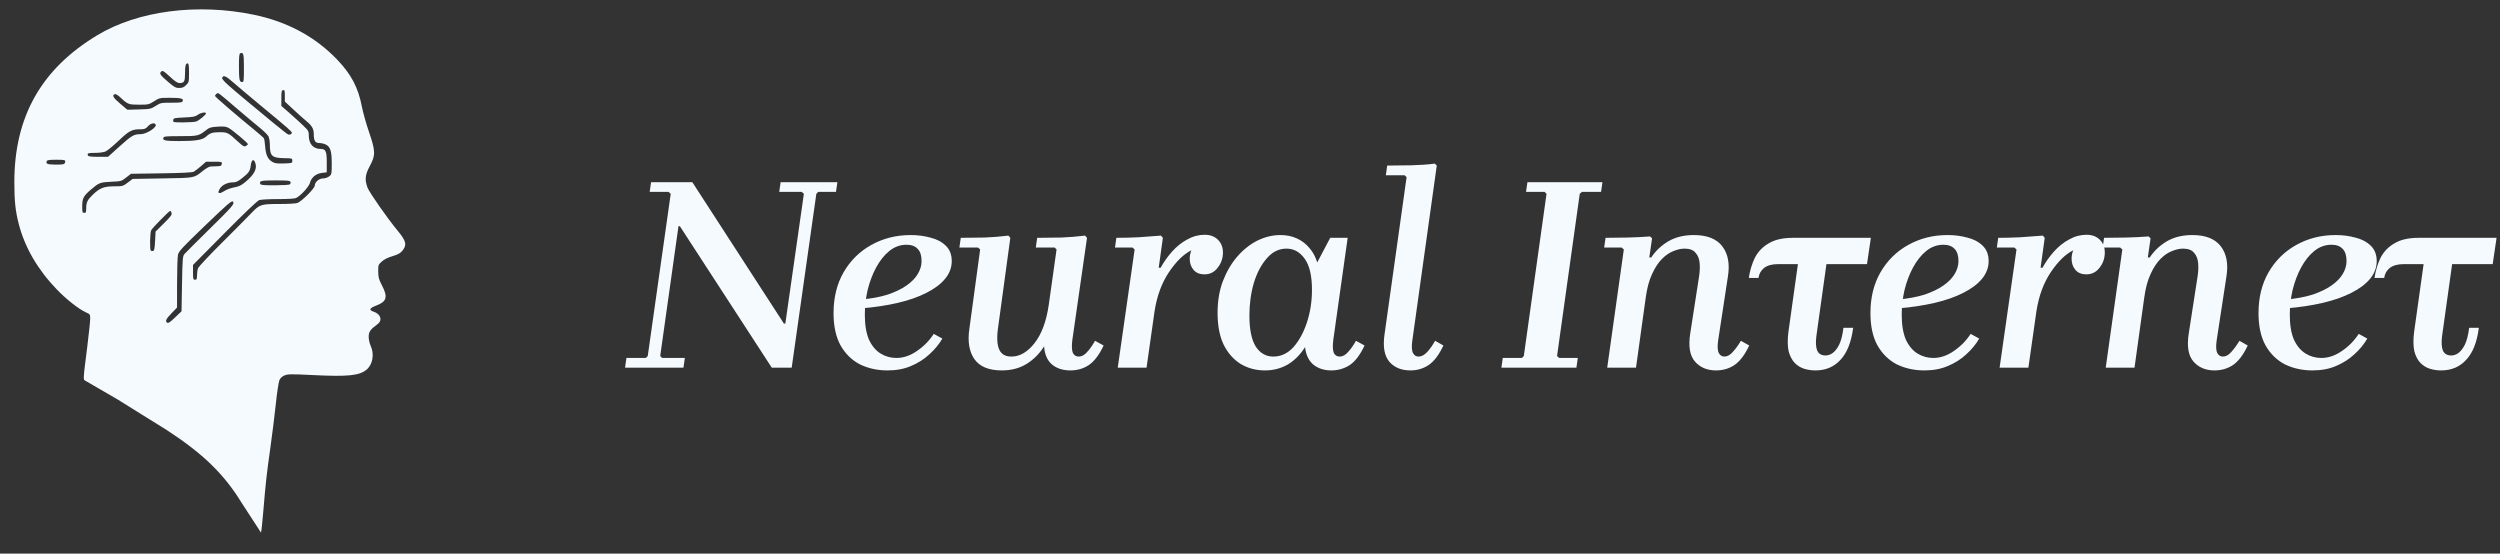<svg width="289" height="64" viewBox="0 0 289 64" fill="none" xmlns="http://www.w3.org/2000/svg">
<rect x="0" y="0" width="289" height="64" fill="#333333" stroke="none"/>
<path d="M27.935 58.128C25.899 54.799 23.449 52.422 19.225 49.679C19.24 49.687 13.685 46.244 13.633 46.199C11.775 45.118 10.115 44.154 9.945 44.057C9.586 43.85 9.573 44.201 10.091 40.053C10.276 38.577 10.427 37.134 10.427 36.847C10.427 36.343 10.41 36.318 9.937 36.109C9.131 35.754 7.667 34.604 6.562 33.456C4.356 31.165 2.866 28.6 2.169 25.892C1.779 24.379 1.658 23.231 1.658 21.06C1.658 13.488 4.77 7.973 11.247 4.071C15.941 1.243 22.807 0.347 29.355 1.706C33.2 2.504 36.424 4.236 38.946 6.86C40.59 8.57 41.406 10.109 41.825 12.292C41.956 12.969 42.325 14.29 42.647 15.227C43.417 17.468 43.43 17.936 42.754 19.187C42.208 20.199 42.146 20.764 42.48 21.678C42.681 22.229 44.83 25.305 45.952 26.648C46.971 27.868 47.073 28.329 46.477 29.028C46.262 29.279 45.955 29.441 45.37 29.613C44.837 29.769 44.415 29.981 44.138 30.232C43.729 30.601 43.716 30.639 43.721 31.39C43.726 32.054 43.788 32.283 44.154 32.987C44.86 34.346 44.713 34.863 43.485 35.327C42.703 35.623 42.611 35.836 43.182 36.026C44.015 36.302 44.247 37.027 43.645 37.471C42.802 38.094 42.619 38.353 42.619 38.929C42.619 39.228 42.722 39.696 42.847 39.968C43.296 40.943 43.09 42.139 42.369 42.736C41.545 43.419 40.211 43.557 36.295 43.364C33.62 43.231 33.288 43.235 32.894 43.399C32.594 43.525 32.406 43.701 32.295 43.964C32.206 44.175 32.023 45.391 31.889 46.668C31.754 47.945 31.468 50.243 31.252 51.775C30.819 54.845 30.718 55.758 30.438 59.101C30.334 60.348 30.215 61.46 30.172 61.572C30.172 61.572 28.109 58.413 27.935 58.128ZM20.275 36.662L20.985 35.986L21.042 32.809C21.096 29.864 21.117 29.611 21.327 29.363C21.451 29.216 22.703 27.966 24.109 26.586C26.933 23.813 27.167 23.54 26.916 23.302C26.778 23.172 26.294 23.591 23.719 26.066C21.083 28.598 20.67 29.042 20.577 29.437C20.519 29.687 20.47 31.166 20.468 32.723L20.465 35.555L19.831 36.211C19.232 36.829 19.095 37.087 19.273 37.262C19.428 37.415 19.58 37.324 20.275 36.662ZM22.773 31.832C22.773 31.554 22.828 31.183 22.895 31.008C22.962 30.831 24.199 29.511 25.645 28.073C27.09 26.635 28.598 25.117 28.995 24.699C30.019 23.622 30.135 23.583 32.273 23.583C33.259 23.583 34.206 23.53 34.377 23.466C34.881 23.277 36.389 21.77 36.389 21.455C36.389 21.05 36.879 20.627 37.348 20.627C37.572 20.627 37.873 20.525 38.046 20.392C38.341 20.163 38.35 20.121 38.35 18.91C38.35 17.474 38.198 16.98 37.672 16.713C37.48 16.615 37.137 16.535 36.911 16.535C36.435 16.535 36.273 16.271 36.273 15.499C36.273 14.903 36.058 14.523 35.431 14.011C35.148 13.78 34.468 13.173 33.921 12.663L32.927 11.736V11.058C32.927 10.473 32.899 10.385 32.725 10.419C32.553 10.452 32.523 10.591 32.523 11.352V12.246L33.446 13.053C33.954 13.497 34.668 14.147 35.033 14.498C35.662 15.102 35.696 15.163 35.697 15.692C35.697 16.63 36.219 17.217 37.05 17.217C37.652 17.217 37.773 17.475 37.773 18.754V19.916L37.205 19.99C36.509 20.081 35.999 20.508 35.825 21.148C35.701 21.599 34.769 22.618 34.233 22.888C34.079 22.965 33.267 23.014 32.144 23.014C31.134 23.014 30.153 23.067 29.964 23.132C29.752 23.205 28.231 24.653 25.966 26.938L22.312 30.626V31.481C22.312 32.26 22.332 32.336 22.542 32.336C22.738 32.336 22.773 32.26 22.773 31.832ZM17.927 27.875L17.985 26.77L18.949 25.815C19.734 25.038 19.899 24.816 19.835 24.62C19.793 24.487 19.721 24.378 19.676 24.378C19.548 24.378 17.62 26.341 17.478 26.616C17.339 26.886 17.299 28.838 17.431 28.967C17.475 29.011 17.592 29.032 17.691 29.014C17.832 28.987 17.881 28.752 17.927 27.875ZM9.965 24.102C9.965 23.395 10.102 23.113 10.737 22.501C11.542 21.727 12.017 21.542 13.208 21.539C14.177 21.537 14.215 21.526 14.766 21.11L15.331 20.684L18.792 20.624C22.601 20.557 22.4 20.595 23.447 19.756C23.786 19.485 24.176 19.257 24.312 19.25C24.45 19.242 24.795 19.23 25.081 19.221C25.526 19.208 25.605 19.17 25.637 18.95C25.672 18.703 25.642 18.695 24.747 18.695H23.819L23.24 19.201C22.922 19.48 22.544 19.77 22.4 19.847C22.217 19.944 21.088 20.001 18.639 20.037L15.14 20.089L14.581 20.524C14.033 20.951 13.999 20.96 12.871 21.01C11.575 21.067 11.443 21.118 10.503 21.922C9.651 22.651 9.504 22.935 9.504 23.861C9.504 24.53 9.527 24.606 9.735 24.606C9.931 24.606 9.965 24.53 9.965 24.102ZM25.977 22.056C26.214 21.904 26.711 21.726 27.082 21.66C27.599 21.568 27.886 21.433 28.318 21.077C29.402 20.182 29.755 19.513 29.508 18.82C29.325 18.306 29.07 18.457 28.987 19.128C28.905 19.787 28.768 19.983 27.926 20.644C27.488 20.988 27.268 21.082 26.905 21.082C26.295 21.082 25.681 21.38 25.419 21.804C25.062 22.382 25.301 22.49 25.977 22.056ZM33.492 21.319C33.58 21.264 33.621 21.137 33.582 21.037C33.522 20.881 33.266 20.855 31.841 20.855C30.172 20.855 29.949 20.906 30.086 21.258C30.138 21.391 30.456 21.422 31.741 21.421C32.615 21.42 33.403 21.374 33.492 21.319ZM7.36 18.967C7.46 18.929 7.542 18.801 7.542 18.683C7.542 18.487 7.446 18.467 6.5 18.467C5.651 18.467 5.445 18.501 5.387 18.649C5.348 18.749 5.389 18.876 5.477 18.932C5.66 19.046 7.081 19.072 7.36 18.967ZM33.792 18.581C33.792 18.302 33.774 18.297 32.863 18.284C31.44 18.265 31.196 18.04 31.196 16.749C31.196 16.375 31.122 15.928 31.032 15.756C30.942 15.584 30.461 15.114 29.965 14.713C29.468 14.311 28.283 13.315 27.331 12.5C25.073 10.565 25.233 10.68 25.023 10.851C24.928 10.929 24.85 11.034 24.85 11.085C24.85 11.184 27.184 13.202 29.218 14.861C29.89 15.409 30.473 15.921 30.514 15.997C30.555 16.074 30.618 16.504 30.654 16.953C30.731 17.912 30.953 18.393 31.461 18.701C31.767 18.887 32.001 18.921 32.812 18.895C33.773 18.866 33.792 18.859 33.792 18.581ZM13.81 16.934C15.226 15.659 15.478 15.512 16.239 15.512C16.941 15.512 18.191 14.703 17.988 14.38C17.845 14.152 17.399 14.264 17.098 14.602C16.839 14.893 16.711 14.943 16.235 14.944C15.244 14.945 14.941 15.104 13.715 16.265C13.081 16.867 12.395 17.429 12.19 17.515C11.986 17.601 11.463 17.672 11.027 17.672C10.184 17.672 10.06 17.714 10.159 17.967C10.206 18.089 10.488 18.126 11.354 18.126H12.487L13.81 16.934ZM28.658 16.658C28.658 16.525 26.899 15.048 26.437 14.793C26.133 14.625 25.891 14.596 25.163 14.64C24.395 14.687 24.206 14.742 23.858 15.018C22.982 15.713 22.872 15.739 20.837 15.739C19.221 15.739 18.948 15.764 18.887 15.921C18.765 16.235 19.092 16.304 20.709 16.306C22.583 16.308 23.406 16.176 23.807 15.808C24.279 15.375 24.556 15.284 25.404 15.284C26.297 15.284 26.374 15.325 27.53 16.391C28.1 16.917 28.223 16.983 28.424 16.877C28.553 16.809 28.658 16.711 28.658 16.658ZM33.735 15.351C33.735 15.195 33.321 14.833 30.154 12.215C28.905 11.183 27.494 9.994 27.017 9.572C26.186 8.836 25.868 8.675 25.717 8.916C25.544 9.192 25.804 9.426 31.619 14.223C32.465 14.921 33.222 15.515 33.302 15.542C33.507 15.613 33.735 15.512 33.735 15.351ZM22.695 14.041C23.023 13.919 23.812 13.263 23.812 13.113C23.812 12.916 23.222 13.013 22.875 13.267C22.579 13.483 22.334 13.531 21.293 13.579C20.124 13.633 20.06 13.649 20.025 13.892C19.988 14.143 20.009 14.148 21.2 14.148C21.866 14.148 22.539 14.1 22.695 14.041ZM17.998 12.243C18.564 11.886 18.62 11.874 19.816 11.874C20.841 11.874 21.062 11.843 21.12 11.692C21.238 11.39 20.928 11.309 19.654 11.307C18.46 11.306 18.427 11.313 17.812 11.704C17.207 12.087 17.146 12.101 16.081 12.101C14.866 12.101 14.764 12.062 13.926 11.273C13.617 10.983 13.379 10.845 13.262 10.889C12.92 11.018 13.081 11.296 13.902 11.992L14.724 12.688L16.069 12.65C17.36 12.614 17.438 12.598 17.998 12.243ZM21.513 9.837C21.839 9.516 21.85 9.467 21.85 8.416C21.85 7.561 21.816 7.327 21.689 7.327C21.455 7.327 21.389 7.587 21.389 8.507C21.389 9.418 21.286 9.6 20.774 9.6C20.516 9.6 20.245 9.424 19.634 8.855C18.984 8.251 18.801 8.135 18.668 8.244C18.381 8.478 18.483 8.647 19.375 9.417C20.14 10.077 20.304 10.169 20.711 10.169C21.07 10.169 21.252 10.094 21.513 9.837ZM28.196 7.848C28.196 6.193 28.152 6.021 27.764 6.162C27.659 6.2 27.62 6.593 27.621 7.595C27.623 9.196 27.678 9.487 27.979 9.487C28.182 9.487 28.196 9.377 28.196 7.848Z" fill="#F5FAFF"/>
<path d="M90.24 21.06H96.8L96.64 22.18H94.592L94.368 22.404L91.52 42.5H89.216L78.592 26.148H78.432L76.32 41.156L76.544 41.38H79.168L79.008 42.5H72.256L72.416 41.38H74.656L74.88 41.156L77.536 22.404L77.28 22.18H75.104L75.264 21.06H80.032L90.624 37.412H90.784L92.928 22.404L92.672 22.18H90.08L90.24 21.06ZM102.598 42.82C101.425 42.82 100.358 42.585 99.398 42.116C98.459 41.625 97.713 40.889 97.158 39.908C96.625 38.927 96.358 37.689 96.358 36.196C96.358 34.404 96.742 32.836 97.51 31.492C98.299 30.127 99.366 29.071 100.71 28.324C102.075 27.556 103.601 27.172 105.286 27.172C106.075 27.172 106.822 27.268 107.526 27.46C108.251 27.631 108.849 27.94 109.318 28.388C109.787 28.836 110.022 29.433 110.022 30.18C110.022 30.927 109.766 31.609 109.254 32.228C108.742 32.847 108.017 33.391 107.078 33.86C106.161 34.329 105.062 34.713 103.782 35.012C102.502 35.311 101.083 35.524 99.526 35.652V34.628C100.721 34.521 101.755 34.329 102.63 34.052C103.505 33.753 104.23 33.401 104.806 32.996C105.382 32.591 105.809 32.153 106.086 31.684C106.385 31.193 106.534 30.692 106.534 30.18C106.534 29.54 106.385 29.071 106.086 28.772C105.787 28.452 105.361 28.292 104.806 28.292C104.059 28.292 103.387 28.537 102.79 29.028C102.214 29.497 101.713 30.127 101.286 30.916C100.859 31.705 100.529 32.58 100.294 33.54C100.081 34.479 99.974 35.428 99.974 36.388C99.974 37.561 100.134 38.521 100.454 39.268C100.795 39.993 101.243 40.527 101.798 40.868C102.353 41.209 102.961 41.38 103.622 41.38C104.433 41.38 105.222 41.113 105.99 40.58C106.779 40.047 107.43 39.385 107.942 38.596L108.934 39.14C108.55 39.801 108.049 40.409 107.43 40.964C106.833 41.519 106.129 41.967 105.318 42.308C104.529 42.649 103.622 42.82 102.598 42.82ZM126.586 39.396L127.578 39.94C127.066 41.028 126.49 41.785 125.85 42.212C125.231 42.617 124.527 42.82 123.738 42.82C122.884 42.82 122.18 42.596 121.626 42.148C121.071 41.679 120.762 40.975 120.698 40.036C120.164 40.889 119.482 41.572 118.65 42.084C117.839 42.575 116.89 42.82 115.802 42.82C114.308 42.82 113.252 42.383 112.634 41.508C112.036 40.633 111.844 39.471 112.058 38.02L113.306 28.836L113.05 28.612H110.906L111.066 27.492C111.962 27.492 112.89 27.481 113.85 27.46C114.81 27.417 115.716 27.343 116.57 27.236L116.794 27.492L115.354 38.052C115.268 38.671 115.258 39.225 115.322 39.716C115.386 40.207 115.546 40.58 115.802 40.836C116.058 41.092 116.431 41.22 116.922 41.22C117.882 41.22 118.767 40.708 119.578 39.684C120.41 38.639 120.964 37.145 121.242 35.204L122.138 28.836L121.914 28.612H119.738L119.898 27.492C120.815 27.492 121.754 27.481 122.714 27.46C123.674 27.417 124.58 27.343 125.434 27.236L125.658 27.492L123.962 39.3C123.876 40.004 123.898 40.505 124.026 40.804C124.175 41.081 124.399 41.22 124.698 41.22C125.039 41.22 125.359 41.049 125.658 40.708C125.978 40.367 126.287 39.929 126.586 39.396ZM129.212 42.5L131.164 28.836L130.908 28.612H128.892L129.052 27.492C129.884 27.492 130.737 27.471 131.612 27.428C132.487 27.364 133.351 27.3 134.204 27.236L134.428 27.492L133.948 30.948H134.172C134.535 30.287 134.972 29.668 135.484 29.092C136.017 28.495 136.604 28.025 137.244 27.684C137.884 27.321 138.556 27.14 139.26 27.14C139.9 27.14 140.412 27.332 140.796 27.716C141.18 28.1 141.372 28.591 141.372 29.188C141.372 29.849 141.169 30.436 140.764 30.948C140.38 31.46 139.868 31.716 139.228 31.716C138.695 31.716 138.279 31.545 137.98 31.204C137.681 30.863 137.532 30.425 137.532 29.892C137.532 29.572 137.596 29.252 137.724 28.932C136.828 29.38 135.964 30.223 135.132 31.46C134.3 32.697 133.745 34.201 133.468 35.972L132.54 42.5H129.212ZM140.751 36.164C140.751 34.82 140.953 33.604 141.359 32.516C141.785 31.407 142.34 30.457 143.023 29.668C143.727 28.857 144.505 28.239 145.359 27.812C146.233 27.385 147.119 27.172 148.015 27.172C148.719 27.172 149.348 27.3 149.903 27.556C150.479 27.812 150.969 28.185 151.375 28.676C151.78 29.145 152.079 29.7 152.271 30.34L153.775 27.492H155.791L154.127 39.3C154.041 40.004 154.063 40.505 154.191 40.804C154.34 41.081 154.564 41.22 154.863 41.22C155.204 41.22 155.524 41.049 155.823 40.708C156.143 40.367 156.452 39.929 156.751 39.396L157.743 39.94C157.231 41.028 156.655 41.785 156.015 42.212C155.375 42.617 154.671 42.82 153.903 42.82C153.071 42.82 152.377 42.596 151.823 42.148C151.289 41.7 150.969 41.028 150.863 40.132C150.308 41.007 149.636 41.679 148.847 42.148C148.057 42.596 147.183 42.82 146.223 42.82C145.199 42.82 144.271 42.575 143.439 42.084C142.607 41.572 141.945 40.825 141.455 39.844C140.985 38.863 140.751 37.636 140.751 36.164ZM144.431 36.484C144.431 38.084 144.676 39.279 145.167 40.068C145.679 40.836 146.351 41.22 147.183 41.22C148.079 41.22 148.857 40.857 149.519 40.132C150.18 39.385 150.703 38.425 151.087 37.252C151.471 36.079 151.663 34.831 151.663 33.508C151.663 31.887 151.385 30.692 150.831 29.924C150.276 29.135 149.572 28.74 148.719 28.74C147.844 28.74 147.087 29.113 146.447 29.86C145.807 30.585 145.305 31.535 144.943 32.708C144.601 33.881 144.431 35.14 144.431 36.484ZM165.898 39.396L166.858 39.94C166.346 41.028 165.77 41.785 165.13 42.212C164.512 42.617 163.818 42.82 163.05 42.82C162.005 42.82 161.194 42.489 160.618 41.828C160.042 41.145 159.85 40.111 160.042 38.724L162.602 20.484L162.378 20.26H160.202L160.362 19.14C161.28 19.14 162.208 19.129 163.146 19.108C164.106 19.087 165.013 19.023 165.866 18.916L166.09 19.14L163.274 39.3C163.168 40.004 163.189 40.505 163.338 40.804C163.488 41.081 163.701 41.22 163.978 41.22C164.32 41.22 164.65 41.049 164.97 40.708C165.29 40.367 165.6 39.929 165.898 39.396ZM182.874 22.18L182.618 22.404L179.994 41.156L180.25 41.38H182.394L182.234 42.5H173.562L173.722 41.38H175.93L176.154 41.156L178.778 22.404L178.554 22.18H176.41L176.57 21.06H185.242L185.082 22.18H182.874ZM201.25 39.396L202.21 39.94C201.698 41.028 201.122 41.785 200.482 42.212C199.863 42.617 199.159 42.82 198.37 42.82C197.346 42.82 196.535 42.479 195.938 41.796C195.341 41.113 195.159 40.025 195.394 38.532L196.386 32.132C196.493 31.513 196.525 30.948 196.482 30.436C196.439 29.924 196.279 29.519 196.002 29.22C195.746 28.9 195.319 28.74 194.722 28.74C194.338 28.74 193.911 28.836 193.442 29.028C192.994 29.199 192.557 29.497 192.13 29.924C191.703 30.351 191.319 30.937 190.978 31.684C190.637 32.409 190.391 33.327 190.242 34.436L189.122 42.5H185.794L187.714 28.836L187.458 28.612H185.442L185.602 27.492C186.434 27.492 187.287 27.481 188.162 27.46C189.037 27.439 189.901 27.396 190.754 27.332L190.978 27.556L190.658 29.764H190.882C191.373 29.017 192.023 28.399 192.834 27.908C193.666 27.417 194.658 27.172 195.81 27.172C197.346 27.172 198.445 27.609 199.106 28.484C199.767 29.359 199.981 30.521 199.746 31.972L198.626 39.3C198.519 40.004 198.541 40.505 198.69 40.804C198.839 41.081 199.053 41.22 199.33 41.22C199.671 41.22 199.991 41.049 200.29 40.708C200.61 40.367 200.93 39.929 201.25 39.396ZM215.824 30.532H205.552C204.848 30.532 204.304 30.681 203.92 30.98C203.557 31.279 203.344 31.663 203.28 32.132H202.16C202.288 31.279 202.522 30.5 202.864 29.796C203.226 29.092 203.76 28.537 204.464 28.132C205.168 27.705 206.096 27.492 207.248 27.492H216.272L215.824 30.532ZM211.216 29.956L209.968 38.884C209.882 39.588 209.914 40.132 210.064 40.516C210.234 40.9 210.554 41.092 211.024 41.092C211.301 41.092 211.568 41.007 211.824 40.836C212.101 40.644 212.357 40.324 212.592 39.876C212.826 39.407 212.997 38.745 213.104 37.892H214.224C214.01 39.556 213.52 40.793 212.752 41.604C212.005 42.415 211.045 42.82 209.872 42.82C209.424 42.82 208.986 42.756 208.56 42.628C208.154 42.5 207.792 42.276 207.472 41.956C207.152 41.615 206.917 41.167 206.768 40.612C206.64 40.036 206.629 39.3 206.736 38.404L207.92 29.956H211.216ZM222.463 42.82C221.29 42.82 220.223 42.585 219.263 42.116C218.324 41.625 217.578 40.889 217.023 39.908C216.49 38.927 216.223 37.689 216.223 36.196C216.223 34.404 216.607 32.836 217.375 31.492C218.164 30.127 219.231 29.071 220.575 28.324C221.94 27.556 223.466 27.172 225.151 27.172C225.94 27.172 226.687 27.268 227.391 27.46C228.116 27.631 228.714 27.94 229.183 28.388C229.652 28.836 229.887 29.433 229.887 30.18C229.887 30.927 229.631 31.609 229.119 32.228C228.607 32.847 227.882 33.391 226.943 33.86C226.026 34.329 224.927 34.713 223.647 35.012C222.367 35.311 220.948 35.524 219.391 35.652V34.628C220.586 34.521 221.62 34.329 222.495 34.052C223.37 33.753 224.095 33.401 224.671 32.996C225.247 32.591 225.674 32.153 225.951 31.684C226.25 31.193 226.399 30.692 226.399 30.18C226.399 29.54 226.25 29.071 225.951 28.772C225.652 28.452 225.226 28.292 224.671 28.292C223.924 28.292 223.252 28.537 222.655 29.028C222.079 29.497 221.578 30.127 221.151 30.916C220.724 31.705 220.394 32.58 220.159 33.54C219.946 34.479 219.839 35.428 219.839 36.388C219.839 37.561 219.999 38.521 220.319 39.268C220.66 39.993 221.108 40.527 221.663 40.868C222.218 41.209 222.826 41.38 223.487 41.38C224.298 41.38 225.087 41.113 225.855 40.58C226.644 40.047 227.295 39.385 227.807 38.596L228.799 39.14C228.415 39.801 227.914 40.409 227.295 40.964C226.698 41.519 225.994 41.967 225.183 42.308C224.394 42.649 223.487 42.82 222.463 42.82ZM231.155 42.5L233.107 28.836L232.851 28.612H230.835L230.995 27.492C231.827 27.492 232.68 27.471 233.555 27.428C234.429 27.364 235.293 27.3 236.147 27.236L236.371 27.492L235.891 30.948H236.115C236.477 30.287 236.915 29.668 237.427 29.092C237.96 28.495 238.547 28.025 239.187 27.684C239.827 27.321 240.499 27.14 241.203 27.14C241.843 27.14 242.355 27.332 242.739 27.716C243.123 28.1 243.315 28.591 243.315 29.188C243.315 29.849 243.112 30.436 242.707 30.948C242.323 31.46 241.811 31.716 241.171 31.716C240.637 31.716 240.221 31.545 239.923 31.204C239.624 30.863 239.475 30.425 239.475 29.892C239.475 29.572 239.539 29.252 239.667 28.932C238.771 29.38 237.907 30.223 237.075 31.46C236.243 32.697 235.688 34.201 235.411 35.972L234.483 42.5H231.155ZM258.878 39.396L259.838 39.94C259.326 41.028 258.75 41.785 258.11 42.212C257.491 42.617 256.787 42.82 255.998 42.82C254.974 42.82 254.163 42.479 253.566 41.796C252.968 41.113 252.787 40.025 253.022 38.532L254.014 32.132C254.12 31.513 254.152 30.948 254.11 30.436C254.067 29.924 253.907 29.519 253.63 29.22C253.374 28.9 252.947 28.74 252.35 28.74C251.966 28.74 251.539 28.836 251.07 29.028C250.622 29.199 250.184 29.497 249.758 29.924C249.331 30.351 248.947 30.937 248.606 31.684C248.264 32.409 248.019 33.327 247.87 34.436L246.75 42.5H243.422L245.342 28.836L245.086 28.612H243.07L243.23 27.492C244.062 27.492 244.915 27.481 245.79 27.46C246.664 27.439 247.528 27.396 248.382 27.332L248.606 27.556L248.286 29.764H248.51C249 29.017 249.651 28.399 250.462 27.908C251.294 27.417 252.286 27.172 253.438 27.172C254.974 27.172 256.072 27.609 256.734 28.484C257.395 29.359 257.608 30.521 257.374 31.972L256.254 39.3C256.147 40.004 256.168 40.505 256.318 40.804C256.467 41.081 256.68 41.22 256.958 41.22C257.299 41.22 257.619 41.049 257.918 40.708C258.238 40.367 258.558 39.929 258.878 39.396ZM267.324 42.82C266.151 42.82 265.084 42.585 264.124 42.116C263.186 41.625 262.439 40.889 261.884 39.908C261.351 38.927 261.084 37.689 261.084 36.196C261.084 34.404 261.468 32.836 262.236 31.492C263.026 30.127 264.092 29.071 265.436 28.324C266.802 27.556 268.327 27.172 270.012 27.172C270.802 27.172 271.548 27.268 272.252 27.46C272.978 27.631 273.575 27.94 274.044 28.388C274.514 28.836 274.748 29.433 274.748 30.18C274.748 30.927 274.492 31.609 273.98 32.228C273.468 32.847 272.743 33.391 271.804 33.86C270.887 34.329 269.788 34.713 268.508 35.012C267.228 35.311 265.81 35.524 264.252 35.652V34.628C265.447 34.521 266.482 34.329 267.356 34.052C268.231 33.753 268.956 33.401 269.532 32.996C270.108 32.591 270.535 32.153 270.812 31.684C271.111 31.193 271.26 30.692 271.26 30.18C271.26 29.54 271.111 29.071 270.812 28.772C270.514 28.452 270.087 28.292 269.532 28.292C268.786 28.292 268.114 28.537 267.516 29.028C266.94 29.497 266.439 30.127 266.012 30.916C265.586 31.705 265.255 32.58 265.02 33.54C264.807 34.479 264.7 35.428 264.7 36.388C264.7 37.561 264.86 38.521 265.18 39.268C265.522 39.993 265.97 40.527 266.524 40.868C267.079 41.209 267.687 41.38 268.348 41.38C269.159 41.38 269.948 41.113 270.716 40.58C271.506 40.047 272.156 39.385 272.668 38.596L273.66 39.14C273.276 39.801 272.775 40.409 272.156 40.964C271.559 41.519 270.855 41.967 270.044 42.308C269.255 42.649 268.348 42.82 267.324 42.82ZM288.155 30.532H277.883C277.179 30.532 276.635 30.681 276.251 30.98C275.888 31.279 275.675 31.663 275.611 32.132H274.491C274.619 31.279 274.854 30.5 275.195 29.796C275.558 29.092 276.091 28.537 276.795 28.132C277.499 27.705 278.427 27.492 279.579 27.492H288.603L288.155 30.532ZM283.547 29.956L282.299 38.884C282.214 39.588 282.246 40.132 282.395 40.516C282.566 40.9 282.886 41.092 283.355 41.092C283.632 41.092 283.899 41.007 284.155 40.836C284.432 40.644 284.688 40.324 284.923 39.876C285.158 39.407 285.328 38.745 285.435 37.892H286.555C286.342 39.556 285.851 40.793 285.083 41.604C284.336 42.415 283.376 42.82 282.203 42.82C281.755 42.82 281.318 42.756 280.891 42.628C280.486 42.5 280.123 42.276 279.803 41.956C279.483 41.615 279.248 41.167 279.099 40.612C278.971 40.036 278.96 39.3 279.067 38.404L280.251 29.956H283.547Z" fill="#F5FAFF"/>
</svg>
